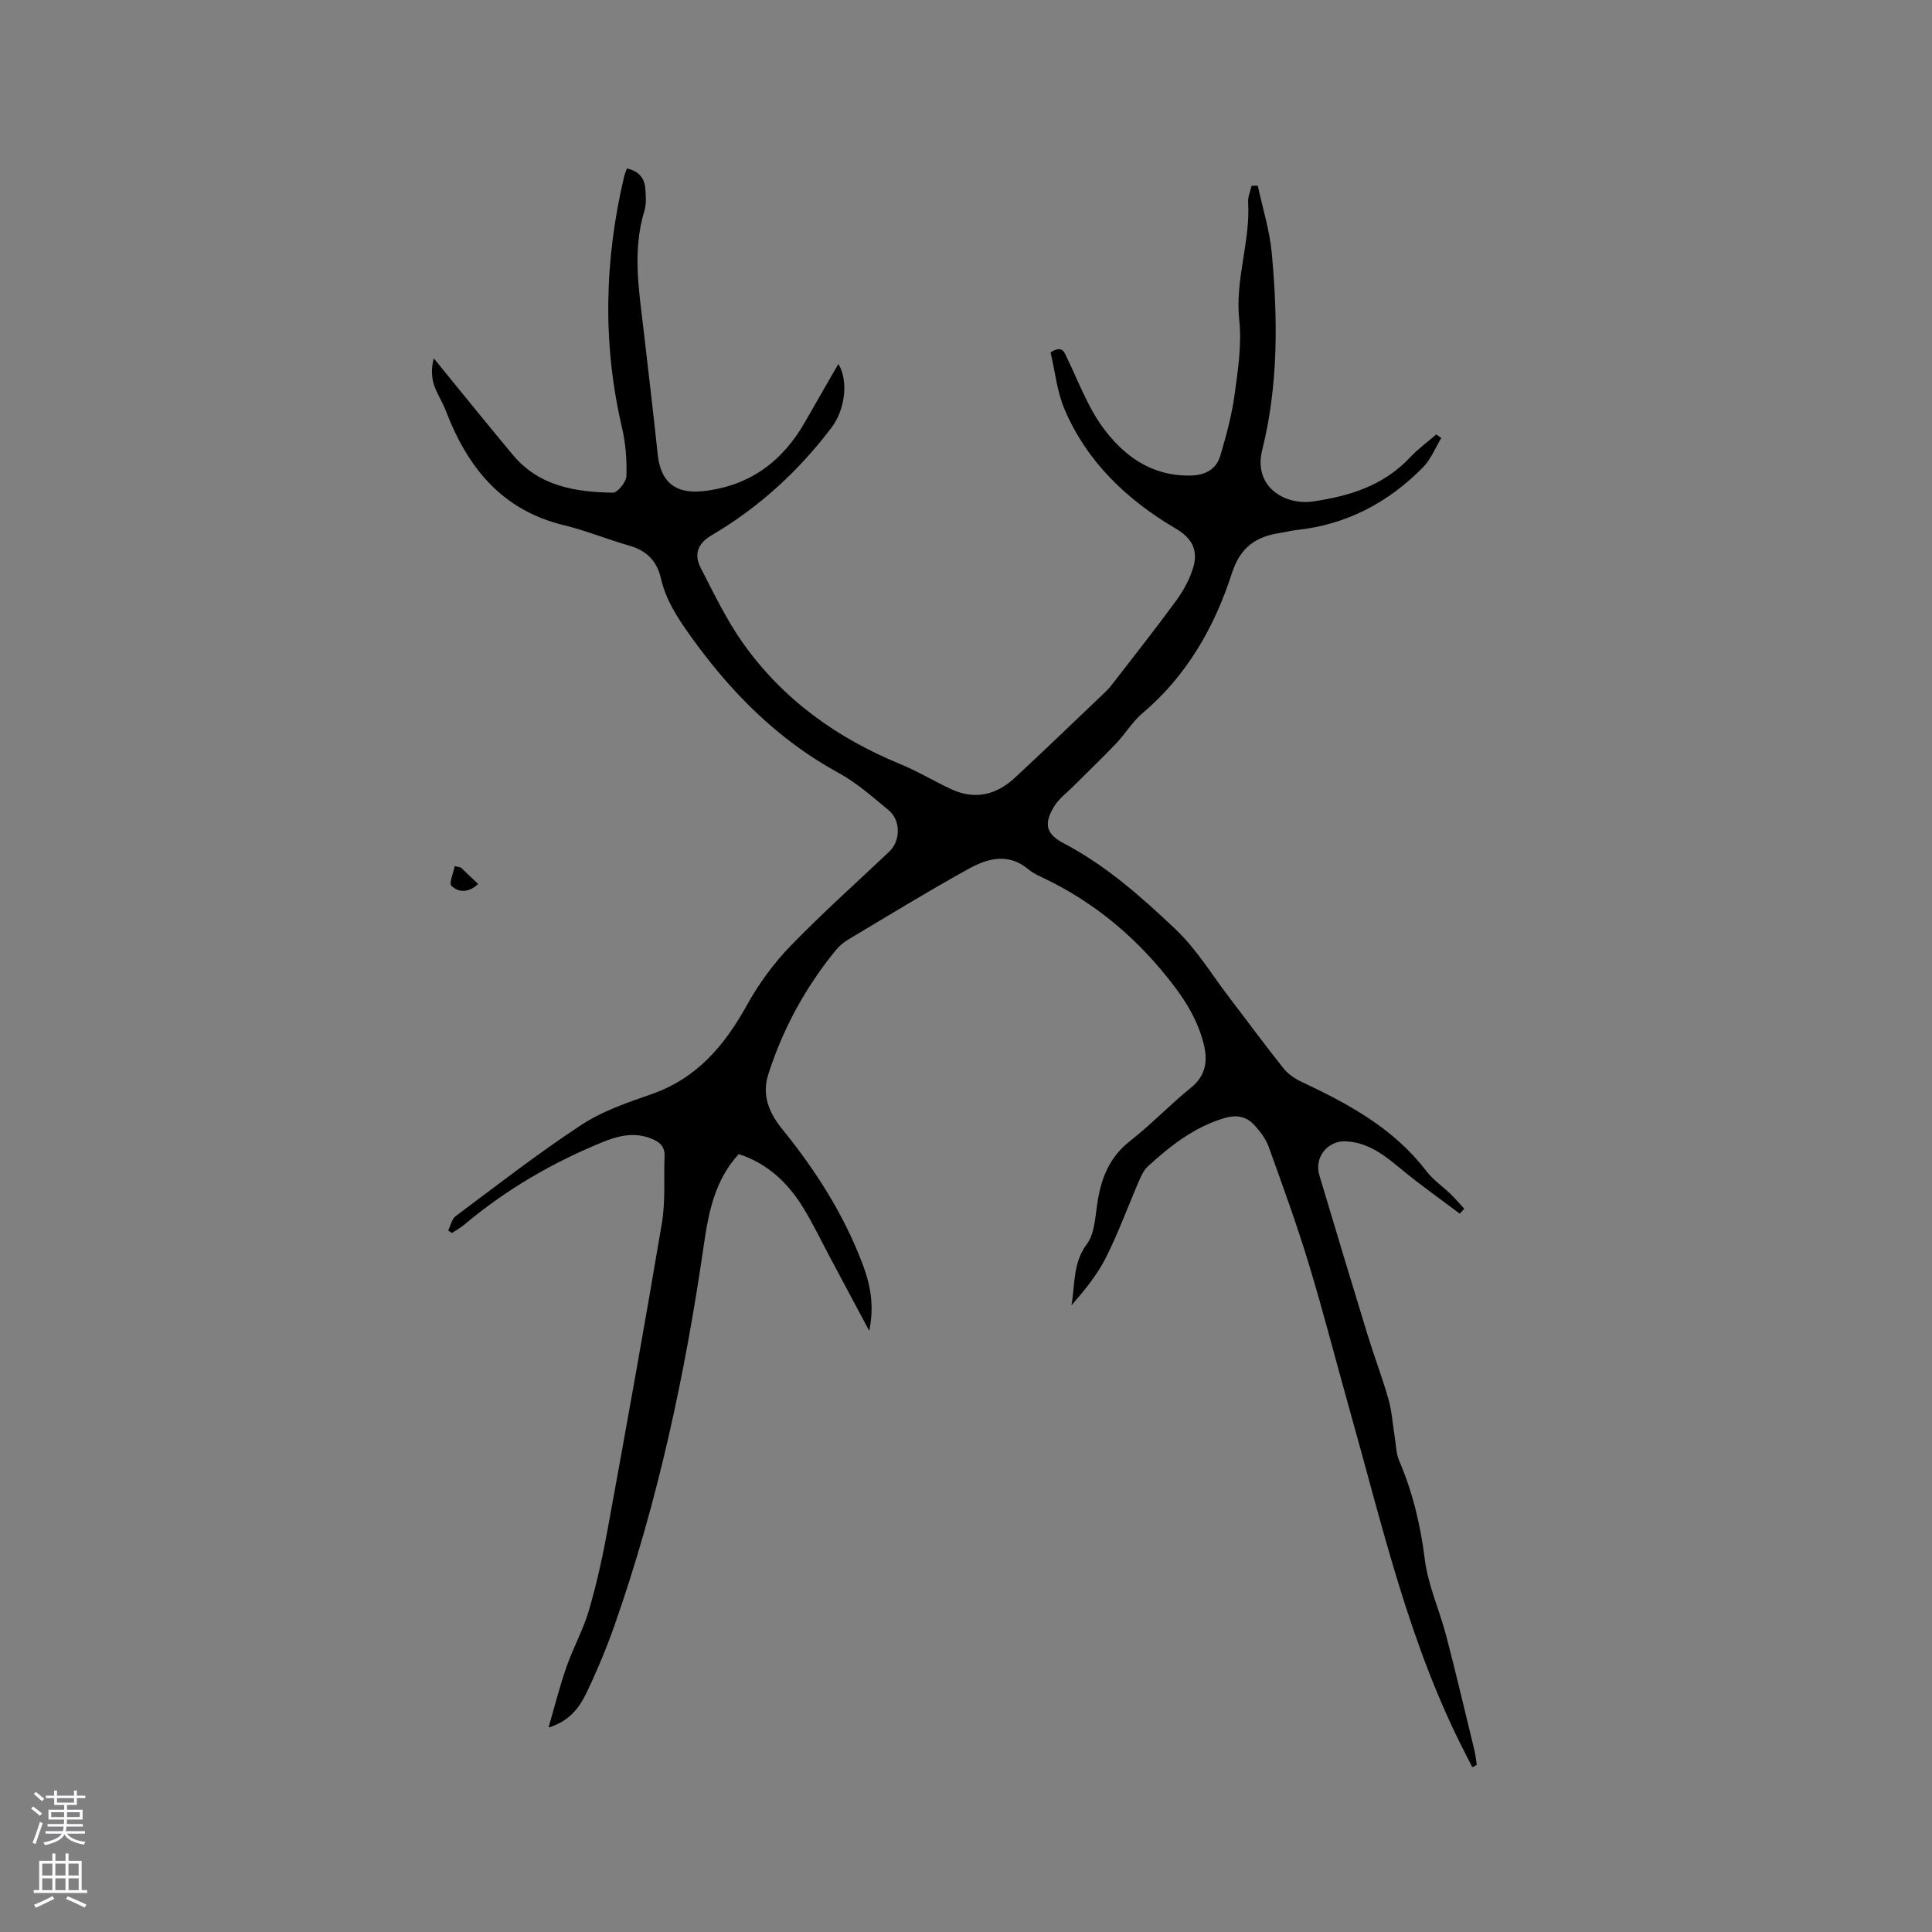 <svg enable-background="new 0 0 400 400" viewBox="0 0 400 400" xmlns="http://www.w3.org/2000/svg"><rect x="0" y="0" width="400" height="400" fill="#808080" stroke="none"/><path d="m304.83 365.88c-.48-.94-.96-1.88-1.44-2.82-11.62-22.5-17.16-47.05-23.96-71.17-2.85-10.09-5.43-20.25-8.48-30.28-2.48-8.15-5.4-16.18-8.29-24.2-.59-1.64-1.76-3.15-2.95-4.46-1.69-1.85-3.73-2.21-6.32-1.43-6.19 1.87-11.05 5.69-15.68 9.91-.82.74-1.37 1.86-1.82 2.9-2.32 5.34-4.31 10.84-6.92 16.04-1.81 3.59-4.43 6.78-7.14 9.9.78-4.37.27-8.81 3.19-12.69 1.51-2.01 1.71-5.16 2.08-7.85.72-5.32 2.34-9.94 6.81-13.45 4.42-3.46 8.32-7.57 12.68-11.1 3.17-2.56 3.48-5.7 2.6-9.13-1.1-4.32-3.2-8.06-5.97-11.72-7.44-9.85-16.46-17.52-27.61-22.75-.96-.45-1.93-.94-2.73-1.62-4.15-3.48-8.49-2.21-12.41-.04-8.43 4.66-16.66 9.71-24.93 14.65-.98.58-1.88 1.4-2.6 2.28-6.22 7.64-10.84 16.14-13.86 25.53-1.44 4.47.23 8.13 2.89 11.41 6.86 8.45 12.65 17.52 16.54 27.71 1.58 4.15 2.59 8.49 1.46 14.04-2.92-5.46-5.41-10.14-7.91-14.81-1.95-3.64-3.72-7.39-5.89-10.89-3.14-5.05-7.33-8.98-13.22-10.9-4.94 5.37-6.24 12.01-7.22 18.74-3.87 26.79-9.5 53.16-18.47 78.74-1.68 4.79-3.65 9.49-5.84 14.07-1.48 3.1-3.59 5.9-7.86 7.18 1.34-4.58 2.36-8.66 3.74-12.6 1.38-3.96 3.47-7.69 4.64-11.7 1.62-5.57 2.87-11.26 3.91-16.97 3.84-21.04 7.64-42.09 11.19-63.18.76-4.53.37-9.25.55-13.87.08-2.08-1.15-3-2.86-3.66-3.53-1.36-6.79-.53-10.14.84-10.35 4.25-19.89 9.81-28.46 17.02-.78.66-1.69 1.15-2.54 1.73-.27-.17-.53-.34-.8-.51.51-1.02.75-2.38 1.56-2.99 8.58-6.4 17.05-12.99 25.98-18.86 4.35-2.86 9.51-4.64 14.49-6.36 9.46-3.27 15.21-10.12 19.87-18.54 2.43-4.38 5.49-8.57 8.97-12.16 6.55-6.78 13.62-13.06 20.47-19.56 2.36-2.24 2.38-6.51-.17-8.58-3.28-2.67-6.49-5.59-10.17-7.6-12.8-6.95-22.63-16.93-30.99-28.67-2.62-3.68-4.97-7.31-5.98-11.76-.79-3.46-2.92-5.69-6.46-6.7-4.58-1.3-9.02-3.14-13.63-4.26-12.87-3.11-19.96-12-24.43-23.7-.71-1.86-1.88-3.56-2.47-5.44-.52-1.68-.53-3.51-.02-5.4 5.46 6.68 10.87 13.41 16.4 20.02 5.39 6.45 12.92 7.68 20.69 7.79.97.01 2.75-2.2 2.79-3.43.11-3.33-.15-6.77-.91-10.02-4.06-17.38-3.65-34.67.43-51.96.12-.5.33-.99.58-1.71 2.44.53 3.69 1.97 3.83 4.31.09 1.47.23 3.06-.19 4.42-2.53 8.19-1.15 16.37-.2 24.57 1 8.63 2.03 17.26 2.94 25.9.59 5.65 3.6 8.23 9.36 7.61 9.6-1.03 16.48-6.11 21.18-14.39 2.24-3.94 4.52-7.86 6.87-11.95 2.18 3.63 1.3 9.58-1.4 13.15-6.86 9.07-15.09 16.59-24.89 22.35-2.84 1.67-3.64 3.93-2.25 6.65 2.74 5.33 5.35 10.81 8.8 15.67 8.24 11.62 19.41 19.63 32.56 25.03 3.61 1.48 6.98 3.54 10.53 5.19 4.89 2.27 9.33 1.21 13.16-2.34 6.07-5.62 12.02-11.37 18.01-17.07.69-.66 1.4-1.31 1.98-2.06 4.53-5.86 9.13-11.68 13.5-17.66 1.47-2.01 2.71-4.33 3.44-6.7 1.13-3.68-.27-6.17-3.6-8.13-10.1-5.94-18.33-13.75-23-24.65-1.59-3.71-1.99-7.93-2.91-11.82 2.53-1.61 2.84 0 3.5 1.35 2.3 4.73 4.16 9.82 7.2 14.02 4.33 5.97 10.08 10.23 18.12 10.13 3.17-.04 5.47-1.22 6.34-4.17 1.22-4.13 2.36-8.33 2.94-12.58.7-5.13 1.51-10.43.96-15.51-.9-8.31 2.33-16.16 1.84-24.35-.07-1.1.46-2.24.71-3.37.43-.01.86-.02 1.29-.04 1 4.66 2.47 9.27 2.9 13.98 1.25 13.64 1.37 27.33-1.98 40.73-1.91 7.66 4.71 11.52 10.52 10.67 7.6-1.11 14.65-3.29 20.11-9.15 1.63-1.74 3.6-3.16 5.42-4.73.34.25.68.5 1.02.75-1.24 2.03-2.14 4.39-3.77 6.05-7.2 7.34-15.87 11.89-26.21 13-1.16.12-2.29.43-3.44.61-4.99.75-8.21 3-9.91 8.28-3.62 11.21-9.35 21.27-18.56 29.06-2.07 1.75-3.52 4.23-5.41 6.22-2.91 3.06-5.97 5.97-8.96 8.96-1.34 1.34-2.94 2.52-3.9 4.1-2.2 3.65-1.68 5.7 2.03 7.65 8.75 4.59 16.07 11.1 23.12 17.78 4.33 4.1 7.52 9.42 11.19 14.22 3.74 4.88 7.38 9.84 11.21 14.64.93 1.16 2.33 2.08 3.7 2.73 9.74 4.58 19.09 9.64 25.82 18.47 1.39 1.82 3.39 3.17 5.06 4.79.98.95 1.86 2 2.79 3.01-.31.34-.62.68-.93 1.02-3.98-3-8.07-5.88-11.91-9.05-3.47-2.87-6.87-5.68-11.64-5.93-3.78-.2-6.63 3.31-5.53 6.99 3.3 11.06 6.63 22.1 10.01 33.13 1.37 4.45 3.04 8.81 4.31 13.29.71 2.5.87 5.16 1.29 7.75.27 1.65.27 3.43.91 4.93 2.82 6.57 4.43 13.35 5.32 20.47.67 5.36 3.04 10.48 4.42 15.77 2.06 7.89 3.93 15.82 5.85 23.75.24.98.33 2.01.49 3.01-.28.19-.6.34-.92.49z" fill="#010000"/><path d="m95.41 179.61c1.13 1.08 2.26 2.16 3.59 3.42-1.98 1.83-4.05 1.8-5.52.38-.57-.55.4-2.68.66-4.09.43.1.85.2 1.27.29z" fill="#010000"/><g fill="#fbfafc"><path d="m6.44 374.46.42-.45c.65.47 1.27.95 1.85 1.44l-.45.49c-.65-.56-1.25-1.06-1.82-1.48m.93 7.33-.63-.26c.55-1.36 1.05-2.8 1.52-4.33.19.1.38.19.59.27-.46 1.29-.95 2.73-1.48 4.32m-.38-10.38.44-.42c.43.34 1.01.82 1.74 1.44l-.49.49c-.53-.51-1.09-1.01-1.69-1.51m2.5.35h1.72v-1.04h.59v1.04h3.52v-1.04h.59v1.04h1.75v.53h-1.75v1.42h-2.03v.97h3.22v2.03h-3.24c0 .35-.01.66-.03.93h3.32v.53h-3.37c-.03.27-.08.58-.15.94h3.96v.53h-3.71c.67.92 1.93 1.48 3.79 1.68-.13.24-.23.44-.29.59-2.13-.38-3.48-1.08-4.04-2.12-.43.97-1.77 1.72-4.03 2.23-.09-.19-.2-.37-.33-.55 2.1-.42 3.37-1.03 3.81-1.83h-3.36v-.53h3.58c.08-.29.13-.61.16-.94h-3.33v-.53h3.39c.02-.27.04-.58.04-.93h-3.23v-2.03h3.25v-.97h-2.07v-1.42h-1.73zm1.12 3.44v1h2.65c.01-.3.02-.44.01-.4v-.25-.35zm1.19-2h3.52v-.91h-3.52zm4.71 2h-2.63v.59c0 .15-.01.28-.01.4h2.64z"/><path d="m13.56 383.74h.63v1.52h2.72v6.07h1.13v.6h-11.06v-.6h1.13v-6.07h2.73v-1.52h.63v1.52h2.1v-1.52zm-2.69 8.83.38.56c-1.24.63-2.53 1.25-3.85 1.85-.1-.21-.21-.42-.34-.63 1.36-.55 2.63-1.15 3.81-1.78m-2.13-4.27h2.1v-2.45h-2.1zm0 3.04h2.1v-2.46h-2.1zm2.72-3.04h2.1v-2.45h-2.1zm0 3.04h2.1v-2.46h-2.1zm6.07 3.6c-1.41-.71-2.7-1.3-3.86-1.78l.35-.56c1.45.62 2.75 1.19 3.88 1.72zm-1.25-9.09h-2.1v2.45h2.1zm-2.09 5.49h2.1v-2.46h-2.1z"/></g></svg>